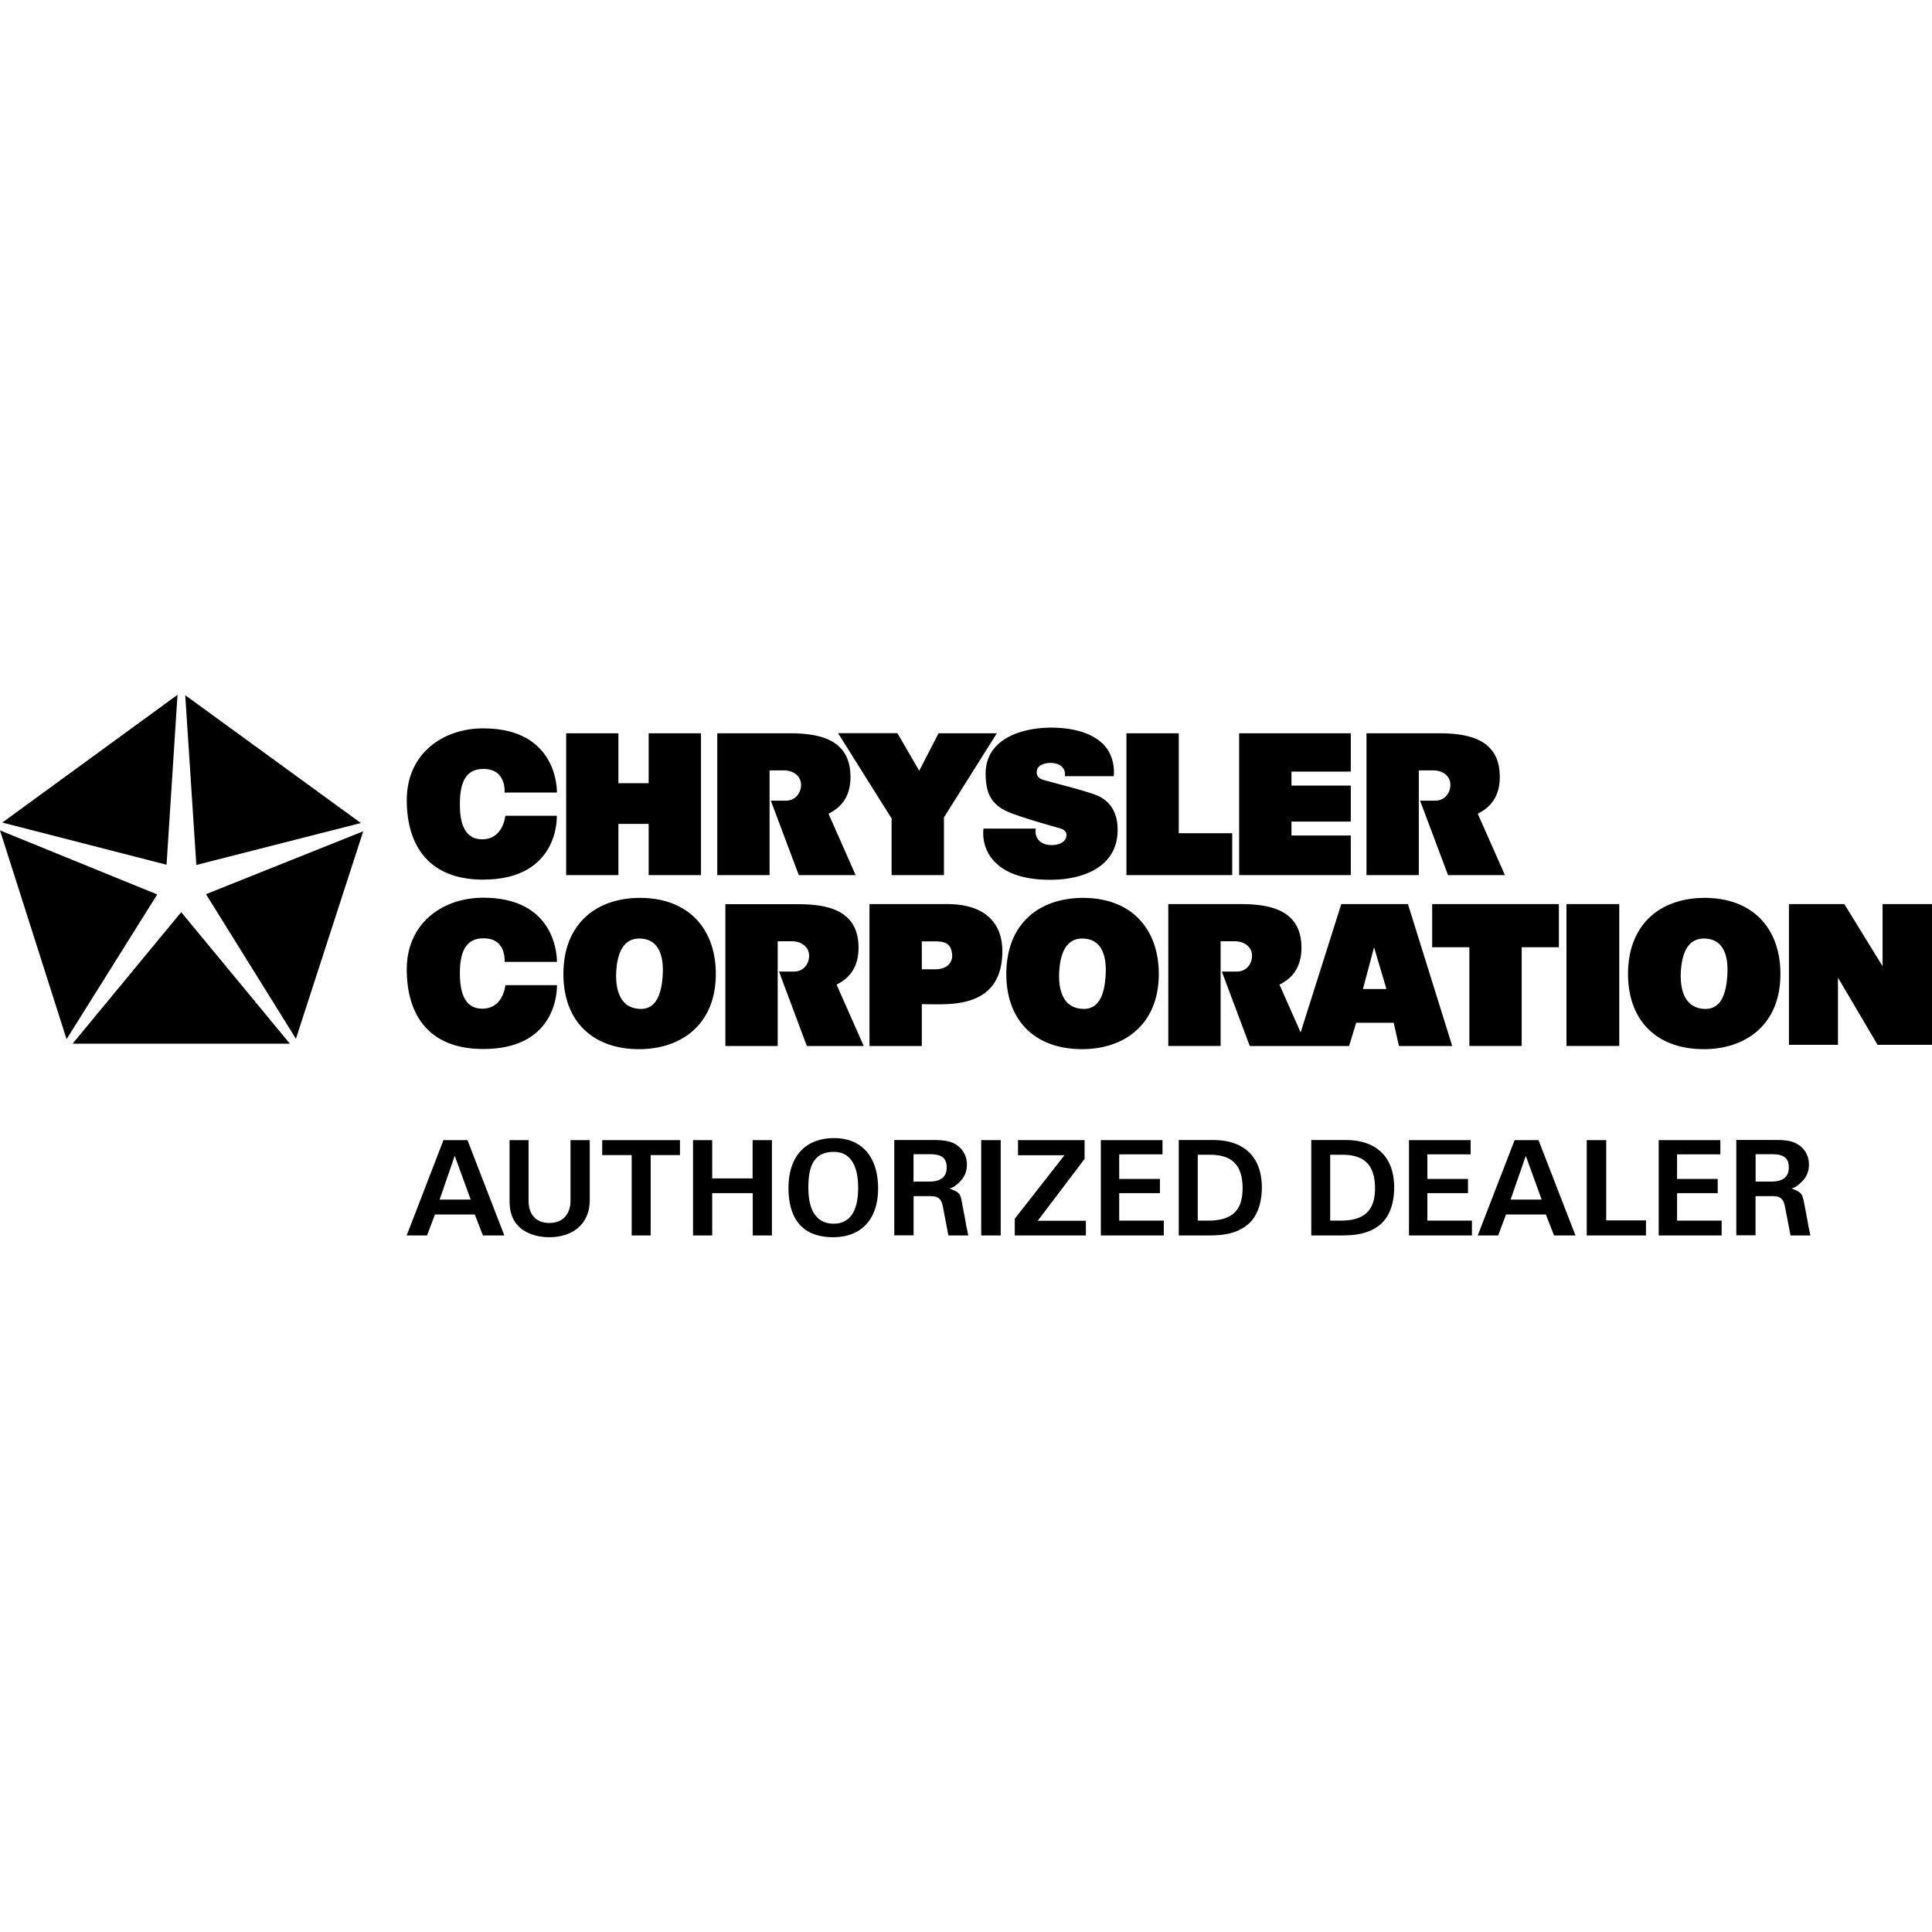 <?xml version="1.0" encoding="iso-8859-1"?><svg height="200px" viewBox="0.0 0.0 24.0 24.0" width="200px" xmlns="http://www.w3.org/2000/svg"><path animation_id="0" d="M3.601 12.965 L2.251 11.331 L0.902 12.965 L3.601 12.965 M4.512 10.327 L2.559 11.108 L3.676 12.904 L4.512 10.327 M0.0 10.315 L0.827 12.909 L1.953 11.111 L0.0 10.315 M2.301 8.636 L2.439 10.745 L4.483 10.224 L2.301 8.636 M0.029 10.218 L2.069 10.742 L2.205 8.631 L0.029 10.218 M6.917 10.134 L6.277 10.134 C6.277 10.134 6.253 10.423 5.995 10.426 C5.739 10.43 5.709 10.161 5.713 9.965 C5.717 9.683 5.809 9.553 6.004 9.552 C6.296 9.551 6.268 9.845 6.268 9.845 L6.918 9.845 C6.918 9.845 6.946 9.049 6.005 9.048 C5.504 9.047 5.051 9.359 5.053 9.943 C5.055 10.528 5.348 10.927 6.0 10.927 C6.955 10.928 6.917 10.134 6.917 10.134 L6.917 10.134 M7.682 9.109 L7.033 9.109 L7.033 10.871 L7.682 10.871 L7.682 10.235 L8.058 10.235 L8.058 10.871 L8.708 10.871 L8.708 9.109 L8.058 9.109 L8.058 9.729 L7.682 9.729 L7.682 9.109 M11.726 10.871 L11.726 10.154 L12.383 9.109 L11.659 9.109 L11.419 9.575 L11.148 9.108 L10.411 9.108 L11.076 10.168 L11.076 10.871 L11.726 10.871" fill="black" fill-opacity="1.0" filling="0"/>
<path animation_id="1" d="M9.576 9.947 L9.923 10.871 L10.629 10.871 L10.292 10.108 C10.442 10.035 10.565 9.903 10.565 9.651 C10.565 9.181 10.175 9.109 9.806 9.109 L8.91 9.109 L8.91 10.871 L9.56 10.871 L9.56 9.57 L9.741 9.57 C9.846 9.57 9.953 9.633 9.951 9.755 C9.949 9.846 9.885 9.946 9.762 9.946 L9.576 9.946 L9.576 9.947 M17.641 9.947 L17.988 10.871 L18.695 10.871 L18.357 10.108 C18.507 10.035 18.631 9.903 18.631 9.651 C18.631 9.181 18.241 9.109 17.872 9.109 L16.975 9.109 L16.975 10.871 L17.625 10.871 L17.625 9.57 L17.807 9.57 C17.912 9.57 18.02 9.633 18.017 9.755 C18.015 9.846 17.952 9.946 17.828 9.946 L17.641 9.946 L17.641 9.947 M6.918 12.238 L6.278 12.238 C6.278 12.238 6.254 12.527 5.996 12.53 C5.74 12.534 5.711 12.265 5.713 12.069 C5.717 11.787 5.811 11.657 6.005 11.656 C6.297 11.655 6.268 11.949 6.268 11.949 L6.918 11.949 C6.918 11.949 6.946 11.153 6.005 11.152 C5.504 11.151 5.051 11.463 5.053 12.047 C5.055 12.632 5.349 13.031 6.001 13.031 C6.956 13.033 6.918 12.238 6.918 12.238 L6.918 12.238 M9.677 12.069 L10.023 12.994 L10.73 12.994 L10.392 12.231 C10.542 12.158 10.665 12.025 10.665 11.773 C10.665 11.303 10.275 11.232 9.907 11.232 L9.011 11.232 L9.011 12.994 L9.661 12.994 L9.661 11.693 L9.841 11.693 C9.946 11.693 10.054 11.757 10.051 11.878 C10.049 11.969 9.987 12.069 9.863 12.069 L9.677 12.069 M16.157 12.825 L15.894 12.231 C16.044 12.158 16.167 12.025 16.167 11.773 C16.167 11.303 15.777 11.231 15.409 11.231 L14.513 11.231 L14.513 12.993 L15.163 12.993 L15.163 11.693 L15.343 11.693 C15.448 11.693 15.556 11.757 15.553 11.877 C15.551 11.969 15.489 12.069 15.365 12.069 L15.178 12.069 L15.525 12.994 L16.759 12.994 L16.847 12.705 L17.313 12.705 L17.378 12.994 L18.04 12.994 L17.49 11.231 L16.662 11.231 L16.157 12.825 L16.157 12.825 M17.223 12.286 L16.931 12.286 L17.069 11.767 L17.223 12.286 M5.403 15.087 L5.898 15.087 L5.999 15.347 L6.265 15.347 L5.807 14.163 L5.509 14.163 L5.052 15.347 L5.305 15.347 L5.403 15.087 L5.403 15.087 M5.461 14.902 L5.649 14.358 L5.847 14.902 L5.461 14.902 L5.461 14.902 M7.325 14.163 L7.087 14.163 L7.087 14.913 C7.087 15.087 6.988 15.192 6.824 15.192 C6.661 15.192 6.566 15.091 6.566 14.913 L6.566 14.163 L6.33 14.163 L6.33 14.913 C6.33 15.043 6.359 15.137 6.423 15.213 C6.505 15.311 6.656 15.369 6.823 15.369 C7.129 15.369 7.326 15.191 7.326 14.912 L7.326 14.163 L7.325 14.163 M8.083 14.349 L8.447 14.349 L8.447 14.163 L7.481 14.163 L7.481 14.349 L7.847 14.349 L7.847 15.347 L8.083 15.347 L8.083 14.349 M8.847 14.822 L9.351 14.822 L9.351 15.347 L9.589 15.347 L9.589 14.163 L9.349 14.163 L9.349 14.639 L8.847 14.639 L8.847 14.163 L8.609 14.163 L8.609 15.347 L8.847 15.347 L8.847 14.822 M9.795 14.756 C9.795 15.162 9.987 15.369 10.349 15.369 C10.701 15.369 10.908 15.145 10.908 14.763 C10.908 14.37 10.705 14.138 10.361 14.138 C10.004 14.138 9.795 14.367 9.795 14.756 L9.795 14.756 M10.042 14.769 C10.04 14.555 10.071 14.309 10.358 14.309 C10.557 14.309 10.66 14.467 10.66 14.757 C10.66 15.047 10.557 15.201 10.355 15.201 C10.153 15.2 10.045 15.051 10.042 14.769 L10.042 14.769 M11.348 14.859 L11.562 14.859 C11.677 14.859 11.7 14.914 11.718 15.018 L11.764 15.256 L11.78 15.339 L11.783 15.347 L12.028 15.347 C12.011 15.254 12.004 15.24 11.999 15.201 C11.999 15.201 11.951 14.938 11.944 14.911 A0.285 0.285 0.0 0 0 11.925 14.846 C11.909 14.816 11.878 14.796 11.795 14.763 C11.831 14.754 11.863 14.742 11.927 14.676 A0.284 0.284 0.0 0 0 12.011 14.468 A0.285 0.285 0.0 0 0 11.911 14.244 C11.84 14.184 11.759 14.162 11.601 14.162 L11.109 14.162 L11.109 15.346 L11.349 15.346 L11.349 14.859 L11.348 14.859 M11.348 14.678 L11.348 14.338 L11.552 14.338 C11.699 14.338 11.76 14.386 11.76 14.503 C11.76 14.619 11.689 14.678 11.543 14.678 L11.348 14.678 M12.189 14.163 L12.431 14.163 L12.431 15.347 L12.189 15.347 L12.189 14.163 M12.891 15.165 L13.473 14.397 L13.473 14.163 L12.646 14.163 L12.646 14.351 L13.223 14.351 L12.606 15.139 L12.606 15.347 L13.489 15.347 L13.489 15.165 L12.891 15.165 M13.675 15.347 L14.457 15.347 L14.457 15.163 L13.903 15.163 L13.903 14.822 L14.409 14.822 L14.409 14.645 L13.903 14.645 L13.903 14.34 L14.441 14.34 L14.441 14.163 L13.675 14.163 L13.675 15.347 M14.644 15.347 L15.025 15.347 C15.231 15.347 15.372 15.311 15.483 15.225 C15.607 15.135 15.675 14.964 15.675 14.751 C15.675 14.376 15.457 14.162 15.071 14.162 L14.643 14.162 L14.643 15.347 L14.644 15.347 M14.879 15.163 L14.879 14.345 L15.033 14.345 C15.306 14.345 15.436 14.477 15.436 14.761 C15.436 15.039 15.303 15.163 15.008 15.163 L14.879 15.163 L14.879 15.163 M19.953 14.163 L19.711 14.163 L19.711 15.347 L20.447 15.347 L20.447 15.16 L19.953 15.16 L19.953 14.163 M16.289 15.347 L16.669 15.347 C16.877 15.347 17.017 15.311 17.129 15.225 C17.251 15.135 17.319 14.964 17.319 14.751 C17.319 14.376 17.102 14.162 16.717 14.162 L16.289 14.162 L16.289 15.347 L16.289 15.347 M16.524 15.163 L16.524 14.345 L16.678 14.345 C16.951 14.345 17.081 14.477 17.081 14.761 C17.081 15.039 16.947 15.163 16.653 15.163 L16.524 15.163 M17.503 15.347 L18.285 15.347 L18.285 15.163 L17.731 15.163 L17.731 14.822 L18.236 14.822 L18.236 14.645 L17.731 14.645 L17.731 14.34 L18.269 14.34 L18.269 14.163 L17.503 14.163 L17.503 15.347 M18.708 15.087 L19.203 15.087 L19.305 15.347 L19.571 15.347 L19.112 14.163 L18.815 14.163 L18.357 15.347 L18.611 15.347 L18.708 15.087 L18.708 15.087 M18.765 14.902 L18.954 14.358 L19.151 14.902 L18.765 14.902 M20.605 15.347 L21.387 15.347 L21.387 15.163 L20.833 15.163 L20.833 14.822 L21.338 14.822 L21.338 14.645 L20.833 14.645 L20.833 14.34 L21.371 14.34 L21.371 14.163 L20.605 14.163 L20.605 15.347 M21.809 14.859 L22.023 14.859 C22.138 14.859 22.161 14.914 22.179 15.018 L22.225 15.256 L22.241 15.339 A0.019 0.019 0.0 0 0 22.243 15.347 L22.489 15.347 C22.471 15.254 22.465 15.24 22.46 15.201 C22.46 15.201 22.411 14.938 22.405 14.911 C22.397 14.883 22.393 14.863 22.383 14.845 C22.368 14.815 22.337 14.795 22.255 14.763 C22.291 14.753 22.322 14.741 22.387 14.675 A0.281 0.281 0.0 0 0 22.471 14.467 A0.285 0.285 0.0 0 0 22.371 14.243 C22.299 14.183 22.218 14.161 22.061 14.161 L21.569 14.161 L21.569 15.345 L21.808 15.345 L21.808 14.859 L21.809 14.859 M21.809 14.678 L21.809 14.338 L22.013 14.338 C22.16 14.338 22.221 14.386 22.221 14.503 C22.221 14.619 22.149 14.678 22.003 14.678 L21.809 14.678 L21.809 14.678 M6.999 12.095 C6.997 12.687 7.364 13.031 7.933 13.033 C8.454 13.036 8.889 12.734 8.892 12.105 C8.895 11.559 8.572 11.157 7.956 11.154 C7.395 11.153 7.001 11.485 6.999 12.095 M8.234 12.077 C8.223 12.39 8.129 12.539 7.951 12.533 C7.667 12.523 7.644 12.227 7.656 12.055 C7.669 11.873 7.725 11.66 7.94 11.659 C8.195 11.659 8.239 11.892 8.234 12.077 M12.501 12.095 C12.499 12.687 12.867 13.031 13.436 13.033 C13.957 13.036 14.392 12.734 14.395 12.105 C14.397 11.559 14.075 11.157 13.459 11.154 C12.897 11.153 12.503 11.485 12.501 12.095 M13.736 12.077 C13.726 12.39 13.632 12.539 13.453 12.533 C13.169 12.523 13.146 12.227 13.159 12.055 C13.171 11.873 13.228 11.66 13.442 11.659 C13.697 11.659 13.742 11.892 13.736 12.077 M20.224 12.095 C20.223 12.687 20.589 13.031 21.159 13.033 C21.679 13.036 22.115 12.734 22.117 12.105 C22.12 11.559 21.798 11.157 21.181 11.154 C20.62 11.153 20.226 11.485 20.224 12.095 L20.224 12.095 M21.459 12.077 C21.449 12.39 21.354 12.539 21.176 12.533 C20.892 12.523 20.869 12.227 20.881 12.055 C20.894 11.873 20.95 11.66 21.165 11.659 C21.421 11.659 21.465 11.892 21.459 12.077 M10.801 11.231 L10.801 12.994 L11.451 12.994 L11.451 12.474 C11.507 12.475 11.567 12.476 11.628 12.476 C11.695 12.476 11.764 12.475 11.832 12.469 C12.218 12.435 12.439 12.246 12.451 11.847 C12.464 11.416 12.177 11.231 11.77 11.231 L10.801 11.231 L10.801 11.231 M11.451 12.041 L11.451 11.694 L11.615 11.694 C11.729 11.694 11.819 11.713 11.828 11.865 C11.833 11.939 11.785 12.041 11.614 12.041 L11.451 12.041 L11.451 12.041 M12.867 10.293 L12.217 10.293 A0.521 0.521 0.0 0 0 12.283 10.61 C12.441 10.871 12.773 10.93 13.047 10.929 C13.455 10.929 13.867 10.771 13.883 10.337 C13.892 10.105 13.797 9.949 13.621 9.879 C13.477 9.821 13.153 9.742 12.967 9.69 C12.917 9.676 12.867 9.648 12.881 9.57 C12.898 9.481 13.037 9.467 13.108 9.483 C13.256 9.518 13.228 9.642 13.228 9.642 L13.835 9.642 C13.835 9.642 13.868 9.408 13.705 9.245 C13.553 9.093 13.305 9.041 13.071 9.039 C12.667 9.037 12.245 9.192 12.244 9.607 C12.244 9.87 12.325 10.009 12.551 10.097 C12.716 10.162 13.024 10.249 13.166 10.289 C13.228 10.307 13.265 10.345 13.241 10.411 C13.221 10.467 13.149 10.497 13.068 10.498 C12.914 10.5 12.847 10.398 12.867 10.293 M14.643 9.109 L13.993 9.109 L13.993 10.871 L15.307 10.871 L15.307 10.351 L14.643 10.351 L14.643 9.109 M15.393 10.871 L16.78 10.871 L16.78 10.379 L16.043 10.379 L16.043 10.206 L16.78 10.206 L16.78 9.759 L16.043 9.759 L16.043 9.585 L16.78 9.585 L16.78 9.109 L15.393 9.109 L15.393 10.871 M18.253 11.767 L18.253 12.993 L18.903 12.993 L18.903 11.767 L19.365 11.767 L19.365 11.231 L17.791 11.231 L17.791 11.767 L18.253 11.767 M19.459 11.231 L20.115 11.231 L20.115 12.993 L19.459 12.993 L19.459 11.231 M23.386 11.231 L23.386 12.003 L22.911 11.231 L22.223 11.231 L22.223 12.979 L22.832 12.979 L22.832 12.145 L23.324 12.979 L24.0 12.979 L24.0 11.231 L23.386 11.231" fill="black" fill-opacity="1.0" filling="0"/></svg>